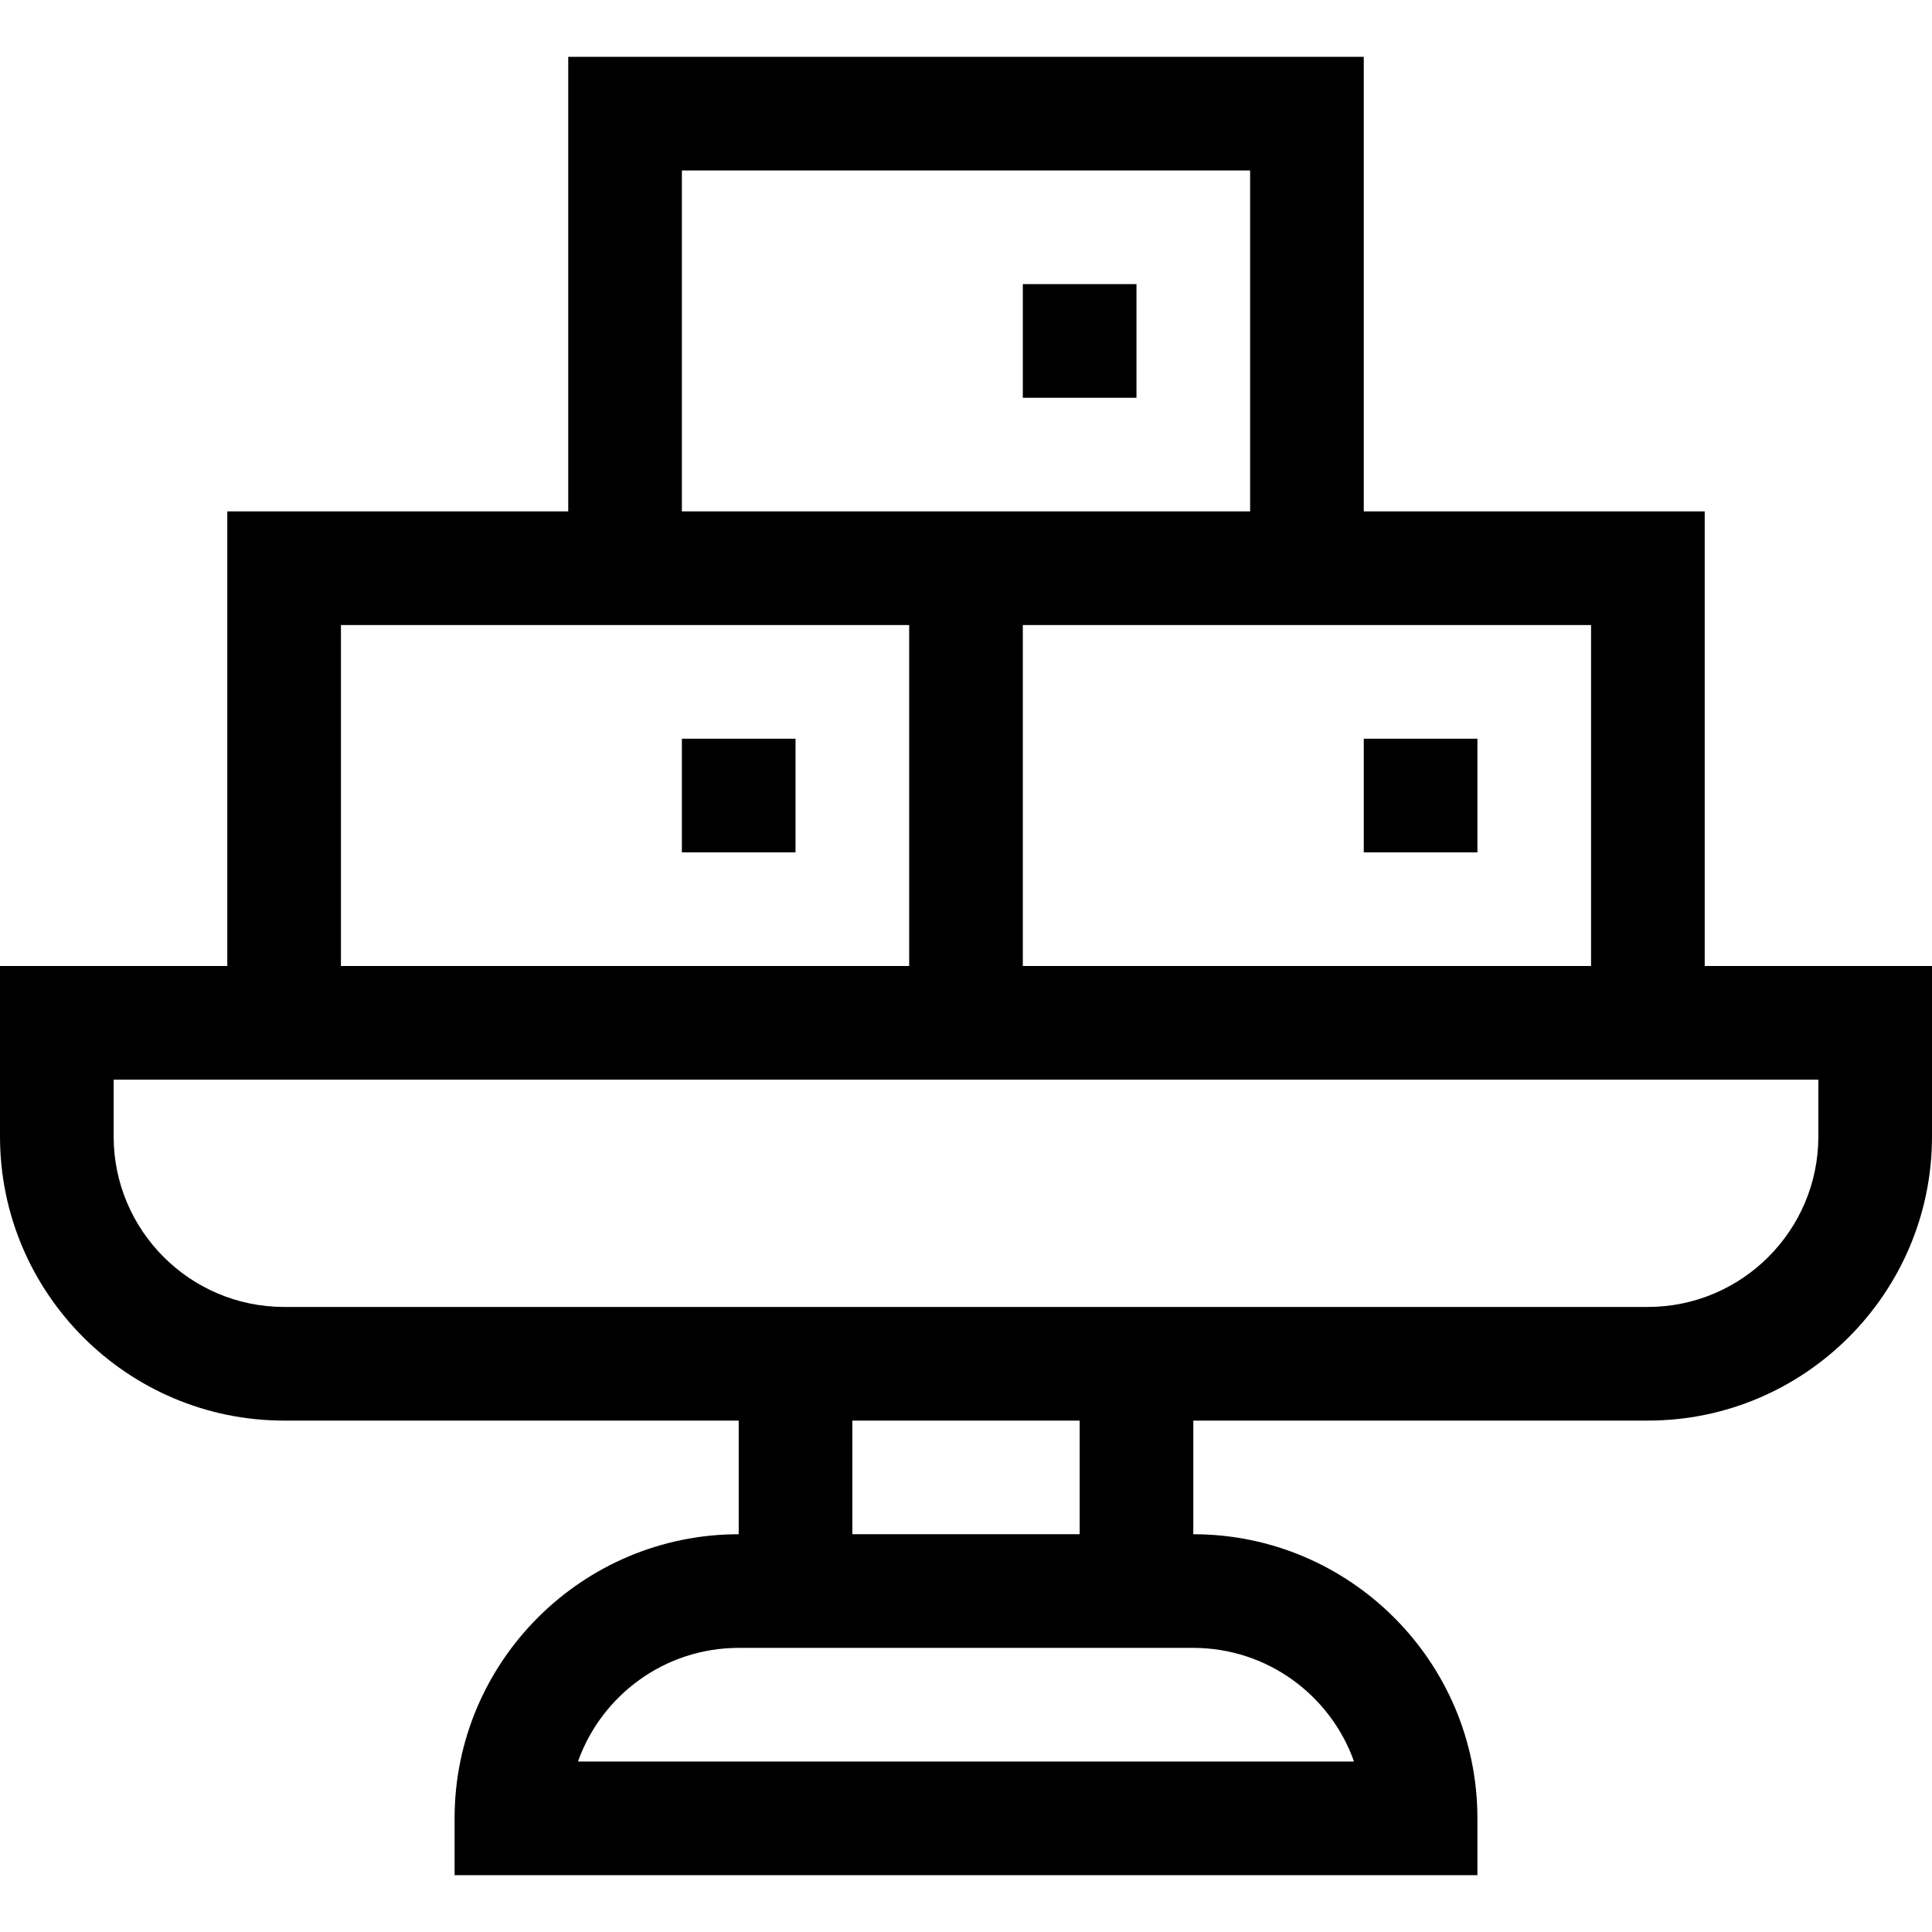 <svg id="Capa_1" enable-background="new 0 0 510 510" height="512" viewBox="0 0 510 510" width="512" xmlns="http://www.w3.org/2000/svg"><g><path d="m450 255v-120h-90v-120h-210v120h-90v120h-60v45c0 41.355 33.645 75 75 75h120v30c-41.355 0-75 33.645-75 75v15h270v-15c0-41.355-33.645-75-75-75v-30h120c41.355 0 75-33.645 75-75v-45zm-30 0h-150v-90h150zm-240-210h150v90c-3.395 0-145.608 0-150 0zm-90 120h150v90h-150zm267.43 300h-204.86c6.191-17.461 22.874-30 42.43-30h120c19.557 0 36.239 12.539 42.43 30zm-72.43-60h-60v-30h60zm195-105c0 24.813-20.187 45-45 45h-360c-24.813 0-45-20.187-45-45v-15h450z"/><path d="m180 195h30v30h-30z"/><path d="m360 195h30v30h-30z"/><path d="m270 75h30v30h-30z"/></g></svg>